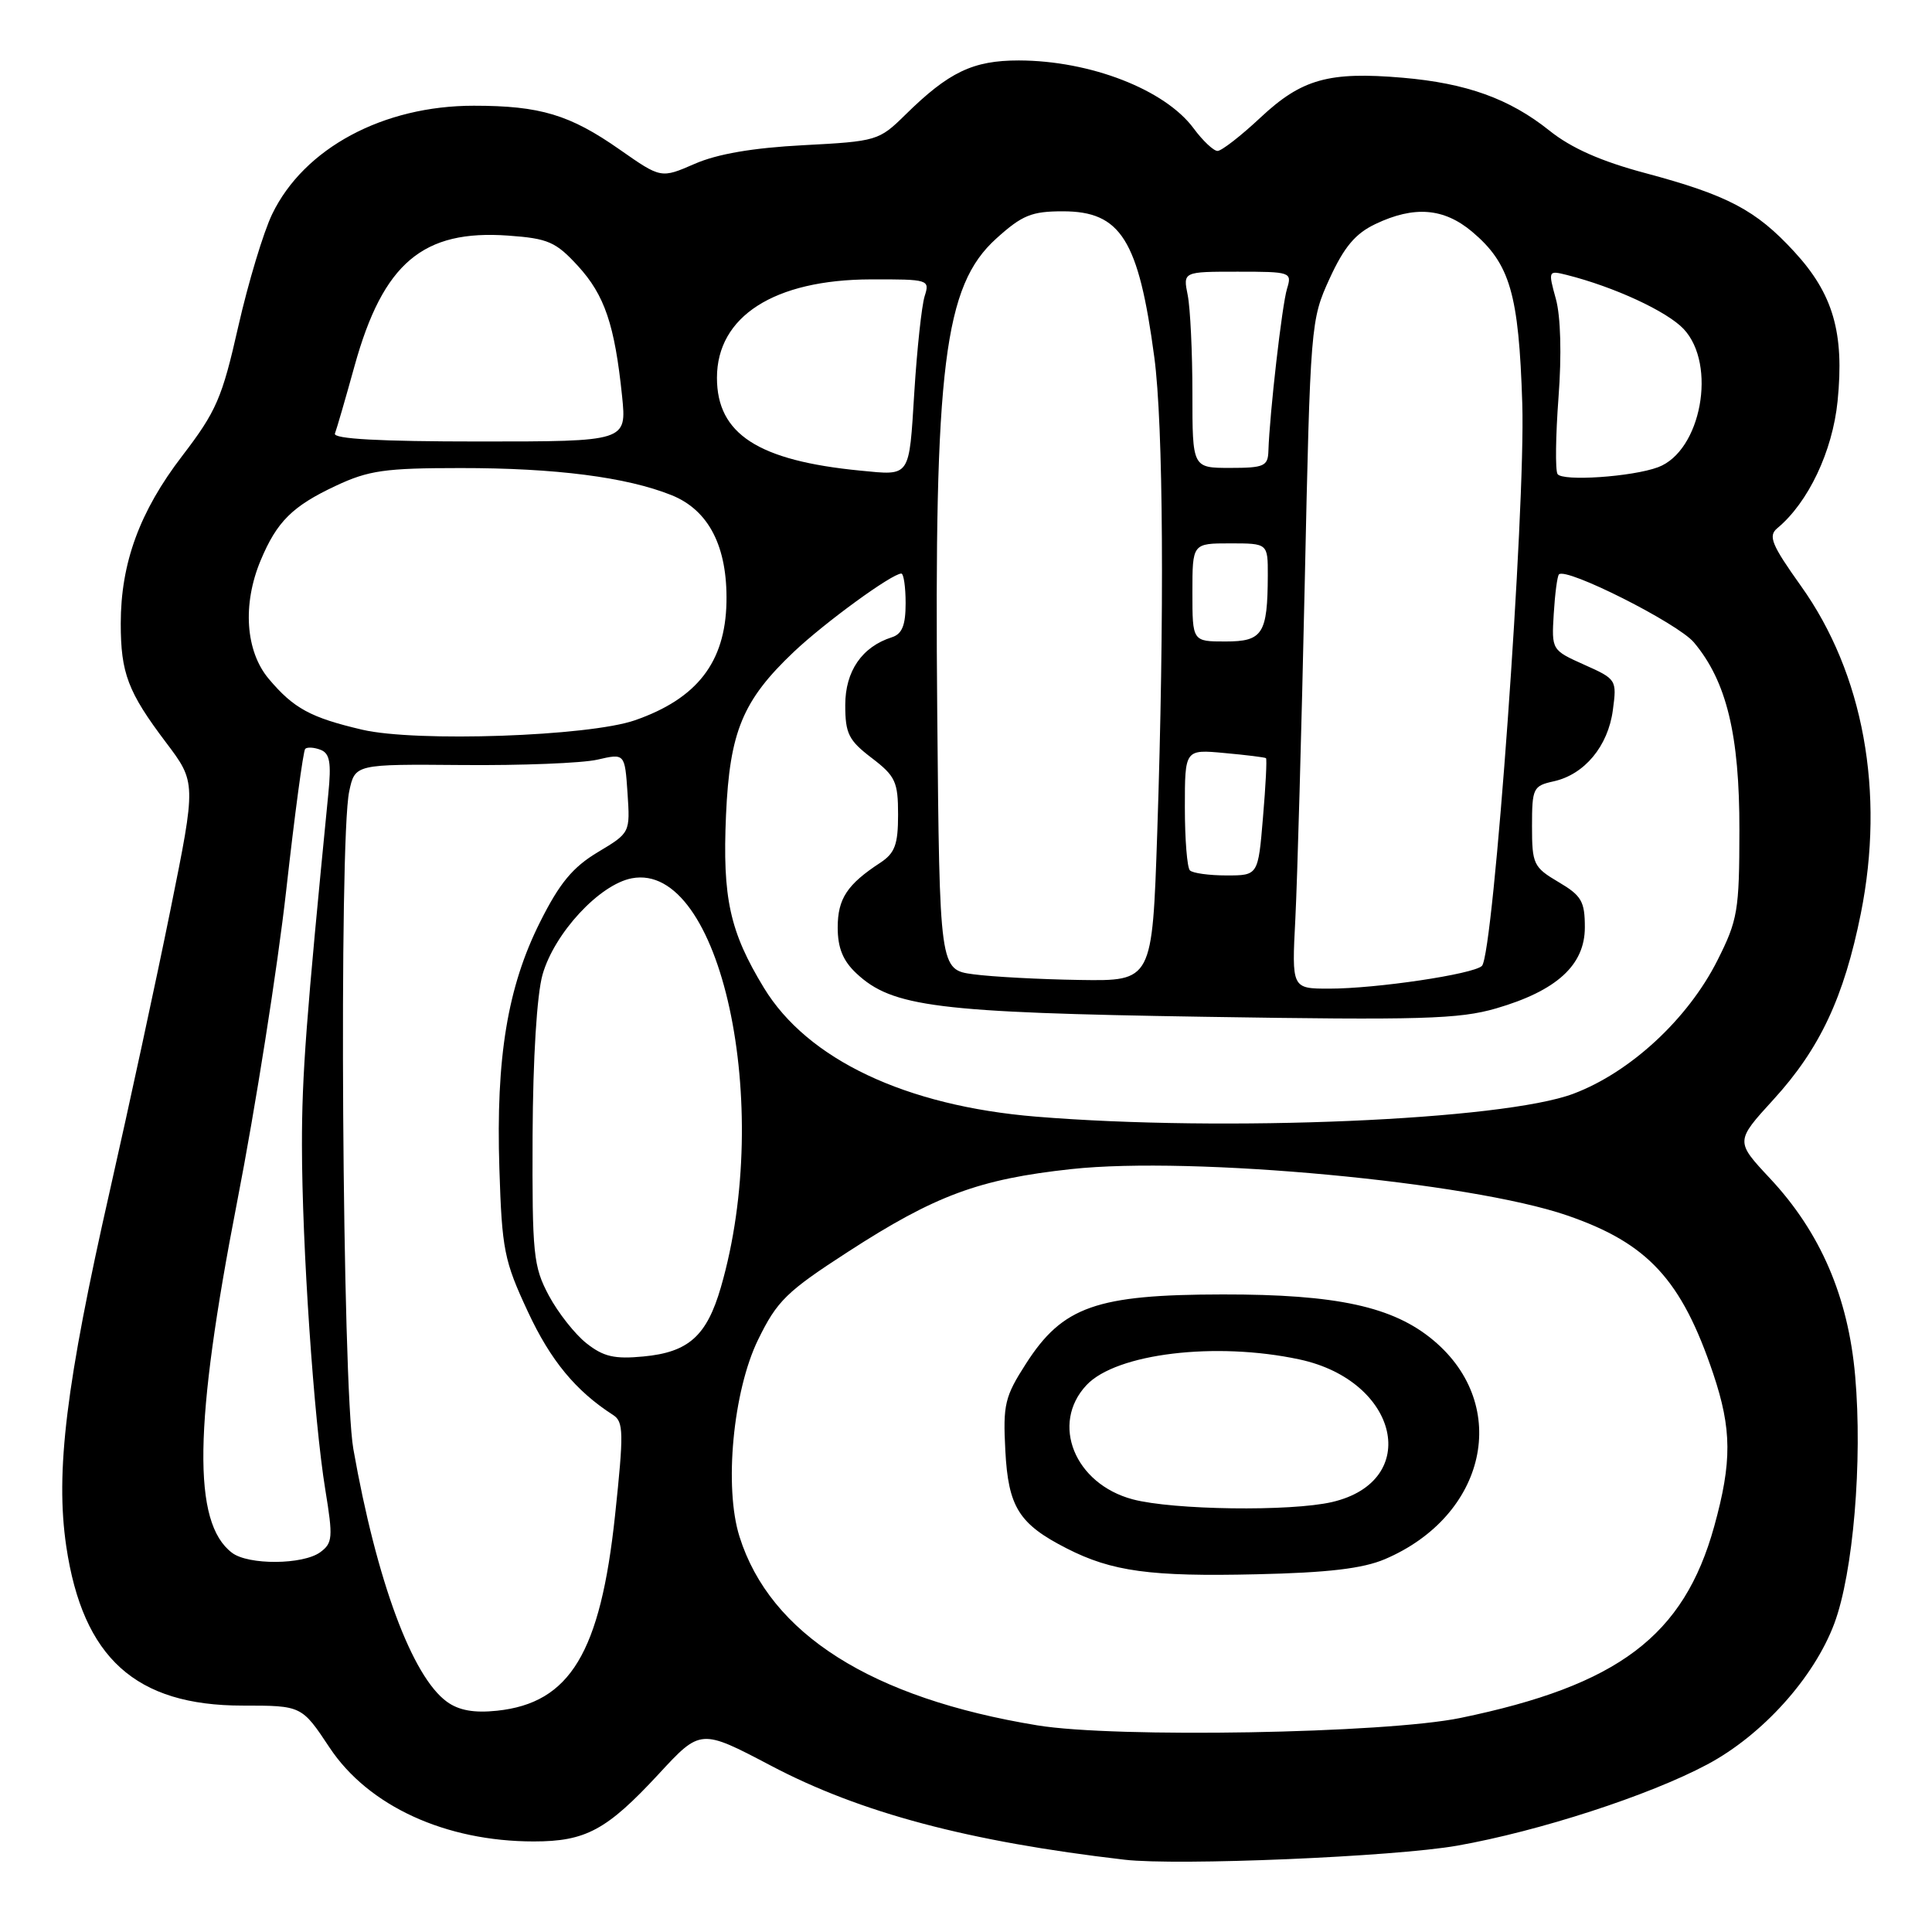 <?xml version="1.0" encoding="UTF-8" standalone="no"?>
<!DOCTYPE svg PUBLIC "-//W3C//DTD SVG 1.1//EN" "http://www.w3.org/Graphics/SVG/1.1/DTD/svg11.dtd" >
<svg xmlns="http://www.w3.org/2000/svg" xmlns:xlink="http://www.w3.org/1999/xlink" version="1.1" viewBox="0 0 256 256">
 <g >
 <path fill="currentColor"
d=" M 193.09 244.56 C 203.91 242.65 218.50 237.92 226.22 233.80 C 233.51 229.92 240.36 222.32 243.05 215.14 C 245.56 208.44 246.81 193.61 245.82 182.33 C 244.90 171.83 241.22 163.29 234.53 156.14 C 229.94 151.23 229.94 151.23 234.98 145.71 C 241.14 138.97 244.34 132.15 246.57 121.04 C 249.79 104.97 246.92 89.25 238.64 77.65 C 234.74 72.18 234.27 71.02 235.49 70.00 C 239.60 66.60 242.82 59.81 243.49 53.15 C 244.40 44.08 242.90 38.93 237.73 33.33 C 232.66 27.82 228.93 25.86 217.99 22.93 C 212.14 21.37 208.19 19.62 205.30 17.30 C 200.02 13.08 194.33 11.03 185.87 10.30 C 176.08 9.46 172.49 10.46 167.03 15.57 C 164.43 18.01 161.86 20.00 161.33 20.00 C 160.81 20.00 159.38 18.66 158.17 17.02 C 154.37 11.87 144.47 8.03 135.00 8.01 C 128.92 8.01 125.73 9.53 119.95 15.22 C 116.47 18.64 116.18 18.73 106.45 19.24 C 99.76 19.59 95.04 20.40 92.05 21.71 C 87.59 23.65 87.59 23.65 82.13 19.83 C 75.52 15.20 71.58 14.01 62.79 14.01 C 50.79 14.00 40.29 19.63 36.07 28.36 C 34.91 30.75 32.89 37.46 31.57 43.27 C 29.43 52.75 28.67 54.50 24.13 60.43 C 18.51 67.76 16.00 74.61 16.00 82.62 C 16.00 89.19 16.95 91.70 21.98 98.36 C 26.00 103.68 26.00 103.68 22.58 120.59 C 20.70 129.89 17.09 146.59 14.57 157.71 C 8.74 183.41 7.32 195.03 8.78 204.90 C 10.98 219.69 17.97 226.00 32.15 226.00 C 39.98 226.00 39.98 226.00 43.68 231.58 C 48.82 239.31 59.02 244.00 70.73 244.00 C 77.61 244.00 80.40 242.49 87.26 235.09 C 92.83 229.06 92.83 229.06 102.17 233.97 C 114.02 240.21 128.35 244.02 149.00 246.42 C 156.04 247.24 184.74 246.03 193.09 244.56 Z  M 137.46 228.62 C 115.49 225.02 102.05 216.51 97.99 203.62 C 95.92 197.09 97.13 184.31 100.45 177.52 C 102.97 172.36 104.22 171.14 112.38 165.86 C 123.94 158.38 129.72 156.24 141.96 154.91 C 157.97 153.17 194.72 156.60 207.65 161.05 C 218.35 164.73 222.81 169.56 227.01 182.02 C 229.48 189.38 229.51 193.70 227.14 202.26 C 223.11 216.78 214.44 223.32 193.50 227.64 C 183.53 229.69 147.81 230.32 137.46 228.62 Z  M 183.50 206.60 C 196.97 200.86 200.23 186.26 189.97 177.63 C 184.63 173.13 177.15 171.50 162.00 171.52 C 145.27 171.54 140.81 173.11 135.95 180.69 C 133.14 185.06 132.89 186.11 133.21 192.18 C 133.60 199.70 135.01 201.94 141.34 205.17 C 147.33 208.23 152.46 208.93 166.50 208.60 C 175.98 208.39 180.58 207.84 183.50 206.60 Z  M 59.23 225.50 C 54.60 222.16 49.90 209.45 46.82 192.00 C 45.35 183.64 44.89 111.35 46.27 104.87 C 47.04 101.25 47.04 101.25 61.27 101.37 C 69.10 101.44 77.14 101.12 79.15 100.66 C 82.79 99.82 82.79 99.82 83.15 105.08 C 83.50 110.35 83.50 110.35 79.21 112.92 C 75.89 114.91 74.14 117.02 71.56 122.18 C 67.25 130.76 65.70 140.16 66.17 154.83 C 66.51 165.60 66.80 167.06 69.94 173.79 C 72.95 180.27 76.29 184.31 81.25 187.50 C 82.63 188.39 82.66 189.84 81.50 200.77 C 79.56 219.00 75.54 225.66 65.86 226.68 C 62.82 227.00 60.81 226.64 59.23 225.50 Z  M 30.74 205.75 C 25.48 201.76 25.67 188.82 31.42 159.25 C 33.86 146.74 36.77 128.22 37.91 118.10 C 39.04 107.98 40.18 99.49 40.44 99.23 C 40.70 98.97 41.61 99.02 42.47 99.35 C 43.70 99.82 43.92 101.04 43.50 105.22 C 40.56 135.09 40.00 142.46 40.01 151.76 C 40.02 165.03 41.59 188.17 43.11 197.43 C 44.14 203.73 44.08 204.47 42.43 205.68 C 40.14 207.35 32.90 207.40 30.74 205.75 Z  M 77.72 178.00 C 76.19 176.80 73.94 173.94 72.72 171.66 C 70.67 167.81 70.51 166.23 70.57 150.50 C 70.62 140.17 71.14 131.79 71.89 129.14 C 73.46 123.64 79.43 117.20 83.71 116.38 C 95.49 114.13 102.52 146.43 95.52 170.57 C 93.65 177.02 91.24 179.18 85.26 179.74 C 81.43 180.11 79.96 179.77 77.72 178.00 Z  M 137.27 147.96 C 120.00 146.54 106.99 140.38 101.22 130.89 C 96.69 123.44 95.72 119.01 96.20 108.00 C 96.69 96.95 98.41 92.80 105.17 86.39 C 109.26 82.51 118.19 76.00 119.43 76.00 C 119.74 76.00 120.00 77.77 120.00 79.93 C 120.00 82.86 119.53 84.01 118.18 84.44 C 114.22 85.70 112.00 88.93 112.00 93.42 C 112.00 97.21 112.45 98.10 115.50 100.43 C 118.65 102.83 119.00 103.59 119.00 107.94 C 119.00 111.91 118.58 113.04 116.64 114.32 C 112.25 117.19 111.00 119.09 111.00 122.90 C 111.00 125.59 111.69 127.30 113.46 128.96 C 118.21 133.43 124.10 134.17 159.56 134.73 C 188.26 135.19 193.35 135.04 198.24 133.62 C 206.27 131.28 210.00 127.88 210.00 122.88 C 210.00 119.43 209.56 118.67 206.50 116.87 C 203.20 114.92 203.00 114.50 203.00 109.48 C 203.00 104.43 203.15 104.13 205.87 103.53 C 209.95 102.63 213.07 98.88 213.71 94.11 C 214.25 90.08 214.20 89.99 209.92 88.08 C 205.60 86.14 205.59 86.13 205.88 81.32 C 206.04 78.67 206.35 76.32 206.57 76.11 C 207.53 75.13 222.32 82.59 224.45 85.12 C 228.78 90.27 230.50 97.36 230.48 110.00 C 230.47 120.69 230.26 121.91 227.56 127.27 C 223.65 135.03 216.01 142.10 208.47 144.93 C 199.13 148.44 162.26 150.01 137.27 147.96 Z  M 171.64 121.75 C 171.90 116.66 172.46 96.74 172.88 77.48 C 173.63 42.87 173.67 42.40 176.18 36.91 C 178.11 32.71 179.59 30.95 182.26 29.68 C 187.39 27.24 191.32 27.56 195.06 30.70 C 200.09 34.94 201.25 38.92 201.71 53.50 C 202.15 67.50 197.91 126.52 196.36 127.99 C 195.21 129.09 182.35 131.00 176.14 131.00 C 171.16 131.00 171.16 131.00 171.64 121.75 Z  M 129.00 129.10 C 124.50 128.50 124.50 128.50 124.19 94.50 C 123.77 48.48 125.09 37.86 132.01 31.61 C 135.44 28.51 136.69 28.00 140.83 28.00 C 148.51 28.00 150.87 31.75 152.95 47.32 C 154.15 56.24 154.30 81.60 153.34 110.34 C 152.68 130.00 152.68 130.00 143.09 129.85 C 137.82 129.77 131.47 129.43 129.00 129.10 Z  M 157.67 115.33 C 157.30 114.97 157.00 111.21 157.00 106.98 C 157.00 99.29 157.00 99.29 162.25 99.78 C 165.14 100.04 167.61 100.35 167.75 100.46 C 167.89 100.58 167.71 104.12 167.35 108.33 C 166.71 116.00 166.71 116.00 162.52 116.00 C 160.22 116.00 158.03 115.70 157.67 115.33 Z  M 48.00 96.69 C 41.16 95.09 38.91 93.87 35.61 89.95 C 32.53 86.29 32.10 80.08 34.54 74.25 C 36.69 69.11 38.74 67.07 44.50 64.37 C 48.84 62.33 51.02 62.02 61.00 62.02 C 73.61 62.01 83.02 63.22 88.98 65.61 C 93.92 67.59 96.41 72.44 96.26 79.81 C 96.10 87.76 92.36 92.58 84.13 95.44 C 78.01 97.57 55.15 98.36 48.00 96.69 Z  M 158.00 78.50 C 158.00 72.00 158.00 72.00 163.00 72.00 C 168.00 72.00 168.00 72.00 167.99 76.25 C 167.96 84.00 167.32 85.00 162.38 85.00 C 158.00 85.00 158.00 85.00 158.00 78.50 Z  M 206.38 62.81 C 206.07 62.31 206.13 57.74 206.51 52.66 C 206.94 47.03 206.80 41.92 206.16 39.61 C 205.13 35.87 205.15 35.82 207.60 36.43 C 213.88 38.01 220.88 41.25 223.09 43.59 C 227.53 48.32 225.41 59.78 219.70 61.91 C 216.26 63.19 207.00 63.81 206.38 62.81 Z  M 114.00 62.36 C 100.45 61.04 95.00 57.51 95.00 50.06 C 95.00 41.92 102.59 37.06 115.37 37.02 C 123.07 37.00 123.22 37.05 122.52 39.25 C 122.13 40.49 121.51 46.22 121.15 51.99 C 120.44 63.38 120.70 63.01 114.00 62.36 Z  M 158.00 52.12 C 158.00 46.69 157.72 40.84 157.38 39.12 C 156.75 36.00 156.75 36.00 163.99 36.00 C 171.04 36.00 171.21 36.06 170.54 38.25 C 169.88 40.36 168.23 54.79 168.07 59.75 C 168.01 61.77 167.50 62.00 163.00 62.00 C 158.00 62.00 158.00 62.00 158.00 52.12 Z  M 44.38 57.45 C 44.60 56.88 45.78 52.83 46.99 48.45 C 50.77 34.85 56.04 30.40 67.36 31.22 C 72.64 31.60 73.65 32.05 76.58 35.24 C 80.12 39.11 81.45 43.03 82.43 52.50 C 83.04 58.50 83.04 58.50 63.51 58.50 C 50.31 58.50 44.11 58.16 44.38 57.45 Z  M 150.09 198.67 C 142.39 196.62 139.16 188.65 143.97 183.53 C 147.90 179.34 161.09 177.75 172.18 180.13 C 185.38 182.96 188.42 196.26 176.50 199.03 C 171.00 200.30 155.44 200.09 150.09 198.67 Z "/>
</g>
</svg>